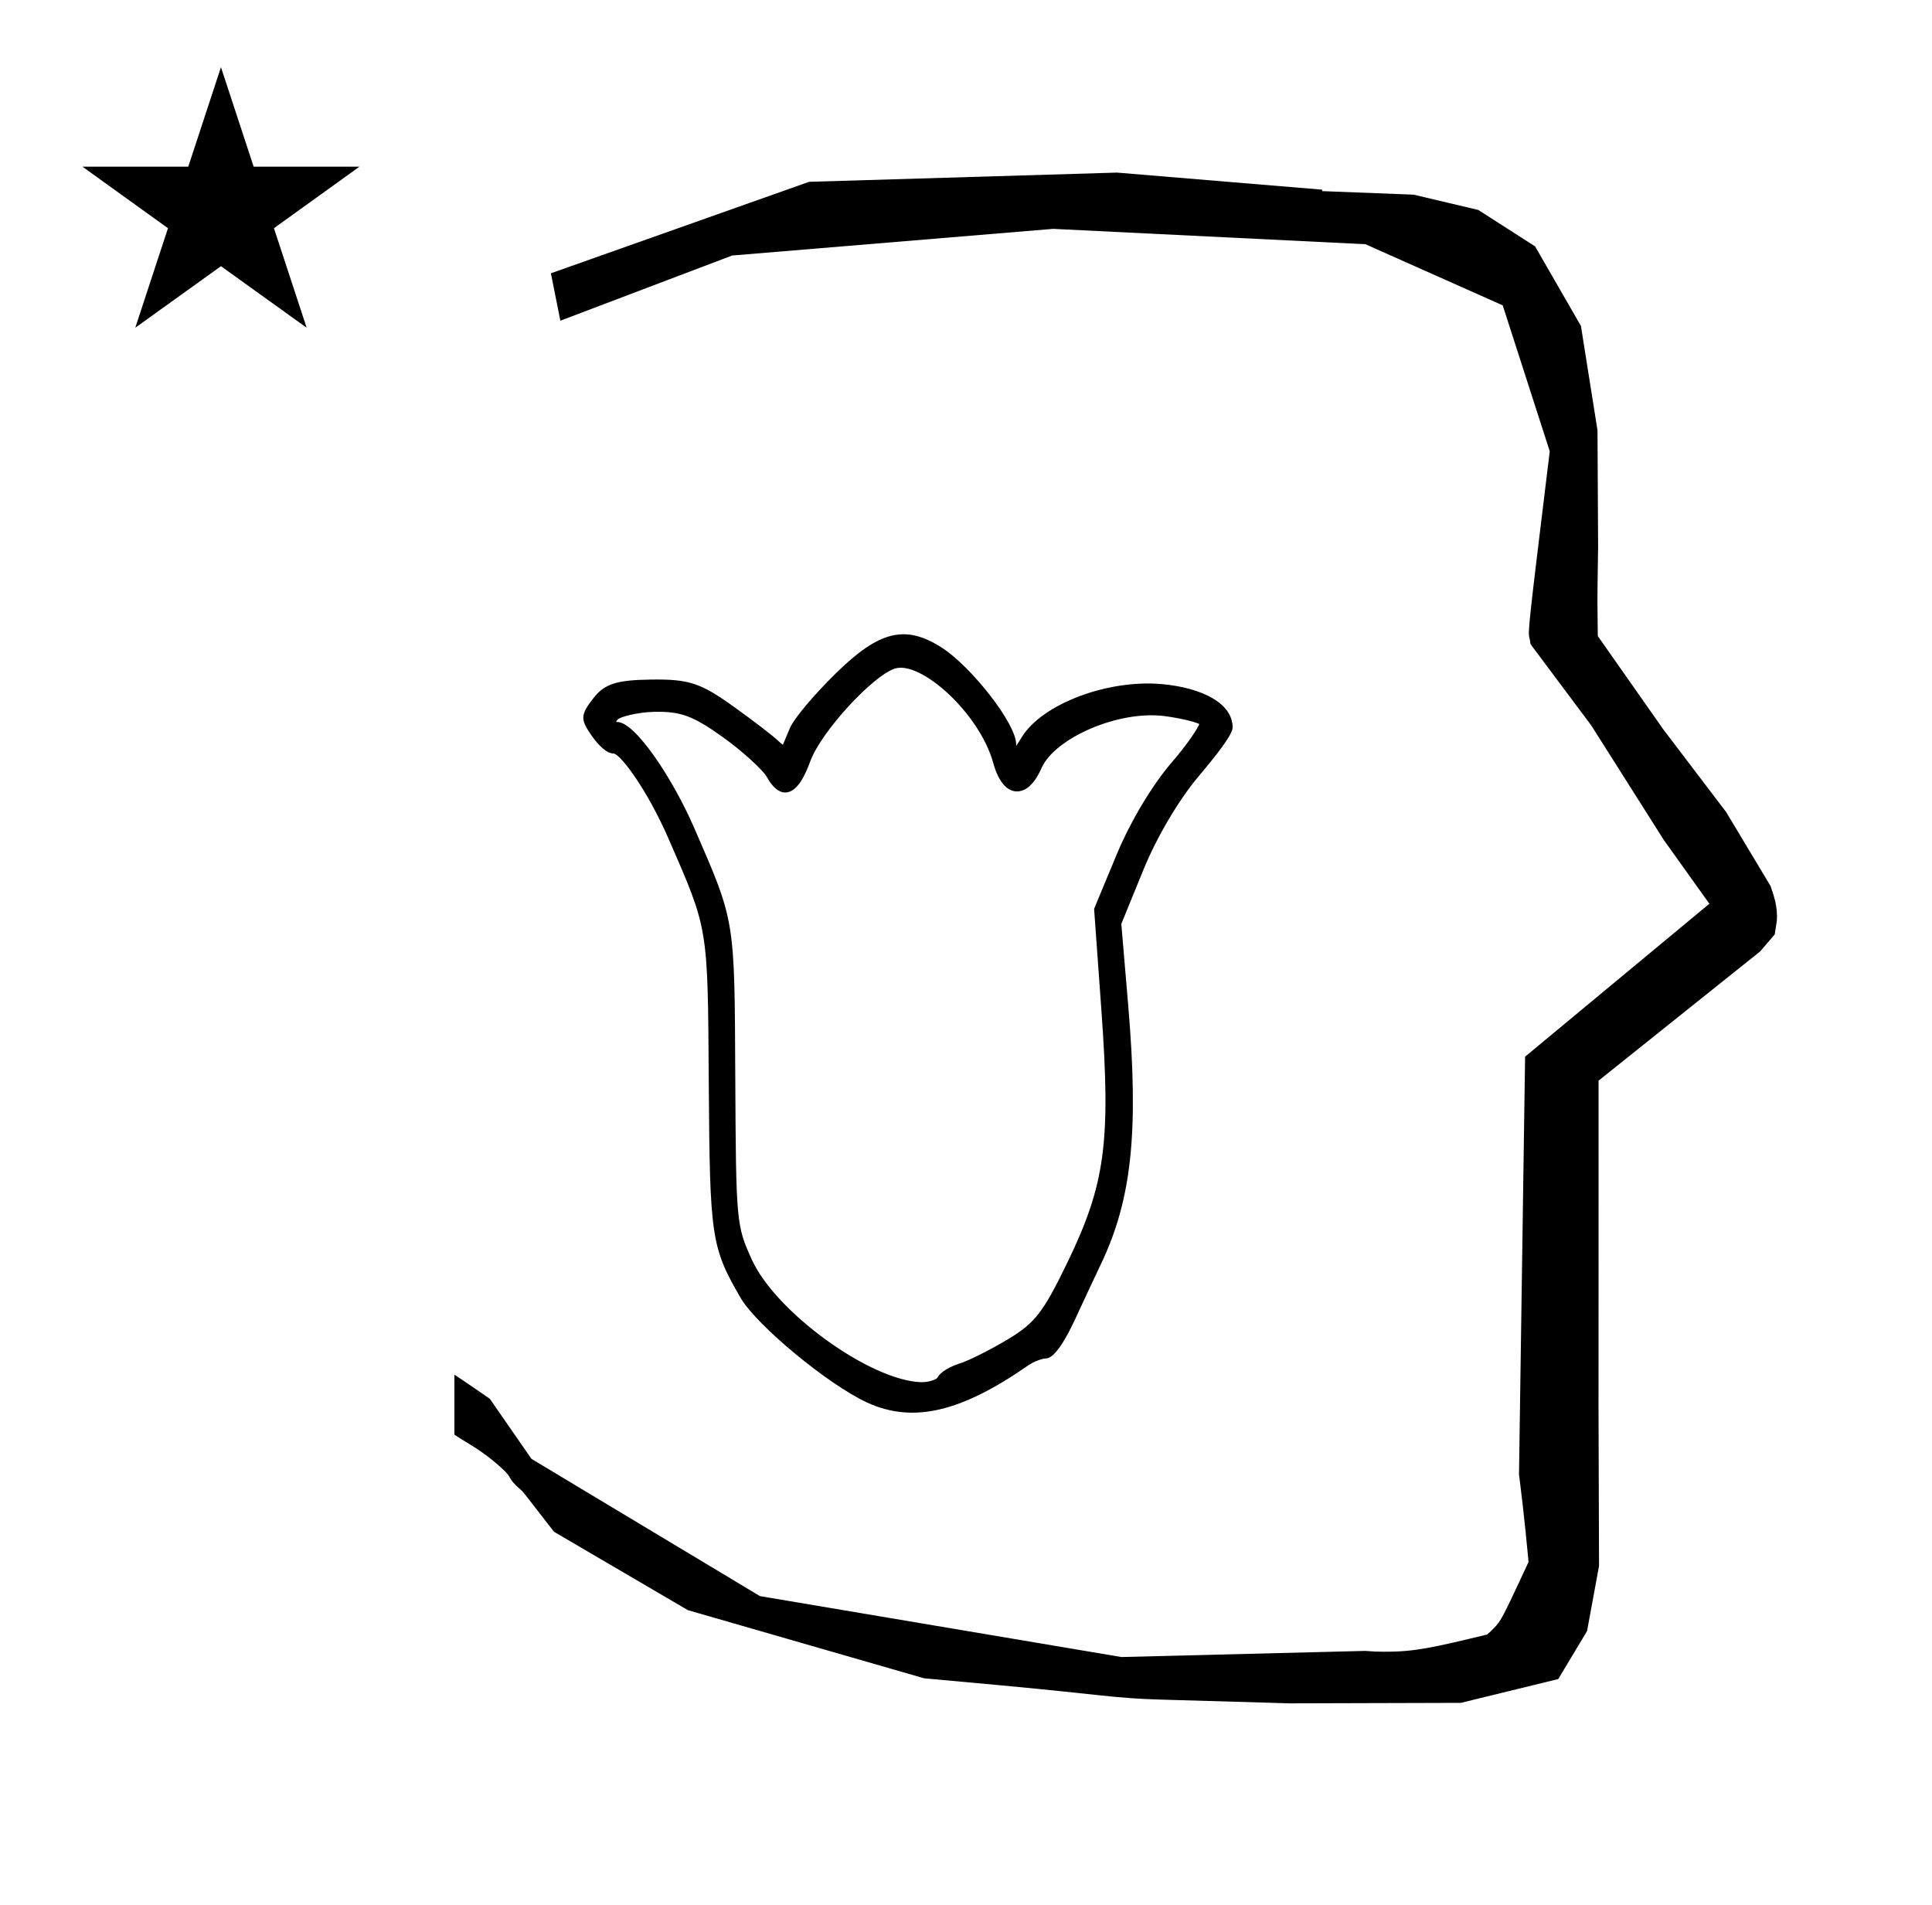 <?xml version="1.0" standalone="no"?>
<!DOCTYPE svg PUBLIC "-//W3C//DTD SVG 1.1//EN" "http://www.w3.org/Graphics/SVG/1.1/DTD/svg11.dtd" >
<svg xmlns="http://www.w3.org/2000/svg" xmlns:xlink="http://www.w3.org/1999/xlink" version="1.1" viewBox="-10 0 1014 1000">
  <g transform="matrix(1 0 0 -1 0 800)">
   <path fill="currentColor"
d="M828.399 483.872c0 9.499 0.36 25.483 0.36 28.905l-0.319 61.375l-8.695 54.78l-24.058 41.76l-29.835 19.125l-33.941 8.025l-47.95 1.851v0.765l-107.704 8.961l-161.614 -4.844l-135.511 -48.012l4.974 -24.871
l90.151 34.204l168.519 13.991l163.859 -8.058l72.058 -32.085l24.685 -76.583c-11.297 -92.723 -11.539 -94.709 -10.623 -98.197c0.273 -1.037 0.408 -1.988 0.495 -2.922c0.488 -0.642 1.134 -1.585 1.486 -2.056
l30.446 -40.733l38.043 -60.068l23.93 -33.502l-96.711 -80.25l-3.2 -219.288c0.963 -7.562 2.785 -22.011 5.018 -45.877c-0.129 -0.27 -9.651 -20.968 -12.835 -27.02c-1.806 -3.433 -3.364 -6.395 -8.945 -11.126
c-28.726 -6.872 -37.675 -9.013 -53.794 -9.013c-3.384 0 -6.778 0.143 -10.174 0.446l-127.95 -3.22l-189.706 31.974l-119.91 72.026l-21.873 31.545c-0.186 0.126 -14.954 10.348 -18.583 12.652v-31.463
c5.417 -3.871 13.507 -7.363 24.44 -17.25c7.326 -6.626 2.096 -4.456 10.624 -11.926c1.03 -0.902 1.03 -0.902 17.201 -21.806l70.264 -41.139l123.979 -35.769l40.835 -3.746
c52.826 -4.908 59.067 -6.732 83.047 -7.427l68.08 -1.973l89.761 0.254l51.107 12.491l15.138 25.207l6.277 34.16l-0.269 82.949l0.029 84.228l-0.006 87.519l84.784 67.802l7.686 8.967l1.115 7.195
c0.449 7.613 -1.525 12.802 -3.312 18.178l-23.33 38.844l-33.024 43.448l-34.318 48.902c-0.203 16.13 -0.203 16.13 -0.203 17.695zM33.295 712.521h55.515l17.161 52.226l17.16 -52.226h55.516l-44.867 -32.296
l17.161 -52.225l-44.97 32.296l-44.971 -32.296l17.161 52.225zM445.088 63.911c-20.236 9.298 -57.977 40.395 -66.469 55.062c-15.343 26.493 -16.082 31.69 -16.619 112.027c-0.558 83.427 -0.055 80.421 -21.102 128.796
c-11.077 25.465 -25.35 44.755 -28.993 44.755c-3.639 0 -8.047 4.624 -11.374 9.354c-6.038 8.592 -5.915 10.888 0.877 19.631c6.02 7.748 12.534 9.575 30.56 9.812c19.544 0.253 25.791 -1.801 42.871 -14.053
c10.792 -7.74 21.304 -15.775 23.863 -18.355c0.836 -0.843 2.049 -1.743 2.18 -1.835c0.902 2.112 2.219 5.231 3.656 8.663c2.231 5.327 12.915 17.819 24.159 28.857c22.618 22.199 36.417 25.89 55.758 13.375
c15.174 -9.819 38.888 -39.641 38.888 -50.704c0 -0.355 0.004 -0.785 0.004 -0.785c1.199 1.812 1.673 2.59 2.816 4.462c10.89 17.819 45.617 30.569 73.763 27.975c21.269 -1.956 37.009 -10.179 37.009 -22.724
c0 -3.781 -8.336 -14.371 -17.95 -25.785c-10.407 -12.354 -21.872 -31.77 -28.906 -49.001l-11.566 -28.335l3.619 -42.731c5.621 -66.394 1.927 -101.969 -14.488 -136.159c-2.195 -4.571 -8.139 -17.269 -13.192 -28.176
c-4.89 -10.559 -10.835 -21.003 -15.61 -21.003c-1.802 0 -6.296 -1.615 -9.097 -3.565c-35.179 -24.485 -60.449 -30.678 -84.654 -19.557zM481.993 76.901c1.518 3.16 6.814 5.964 11.941 7.581
c4.551 1.435 16.208 7.271 25.319 12.775c13.946 8.427 18.266 13.924 30.893 40.003c19.903 41.109 22.913 63.002 17.94 132.173l-3.819 53.12c-0.022 0.31 0.037 0.643 0.148 0.912l11.793 28.347
c7.142 17.168 18.703 36.463 28.992 48.309c7.58 8.728 13.347 17.419 14.267 19.877c-2.612 1.276 -10.074 3.088 -18.099 4.153c-24.261 3.225 -57.842 -11.501 -64.775 -27.355c-2.796 -6.392 -6.284 -10.565 -10.426 -11.803
c-6.693 -2.002 -12.048 4.266 -14.777 14.299c-7.213 26.505 -38.414 54.299 -51.863 49.778c-11.671 -3.922 -38.557 -33.113 -44.246 -48.585c-2.934 -7.977 -5.901 -13.259 -9.71 -15.438
c-5.054 -2.893 -9.656 0.933 -13.179 7.274c-1.938 3.488 -12.575 13.354 -23.128 20.895c-15.557 11.115 -22.069 13.466 -35.719 13.191c-9.542 -0.191 -18.427 -2.819 -19.395 -4.065
c-0.404 -0.52 -0.866 -1.238 -0.866 -1.238l0.66 -0.021c9.463 0 29.112 -29.597 40.372 -55.516c21.619 -49.766 21.181 -47.035 21.594 -130.925c0.375 -76.244 0.557 -77.87 8.691 -95.739
c12.63 -27.744 62.188 -63.455 88.74 -64.305c4.655 -0.149 8.377 1.729 8.65 2.301z" />
  </g>

</svg>
